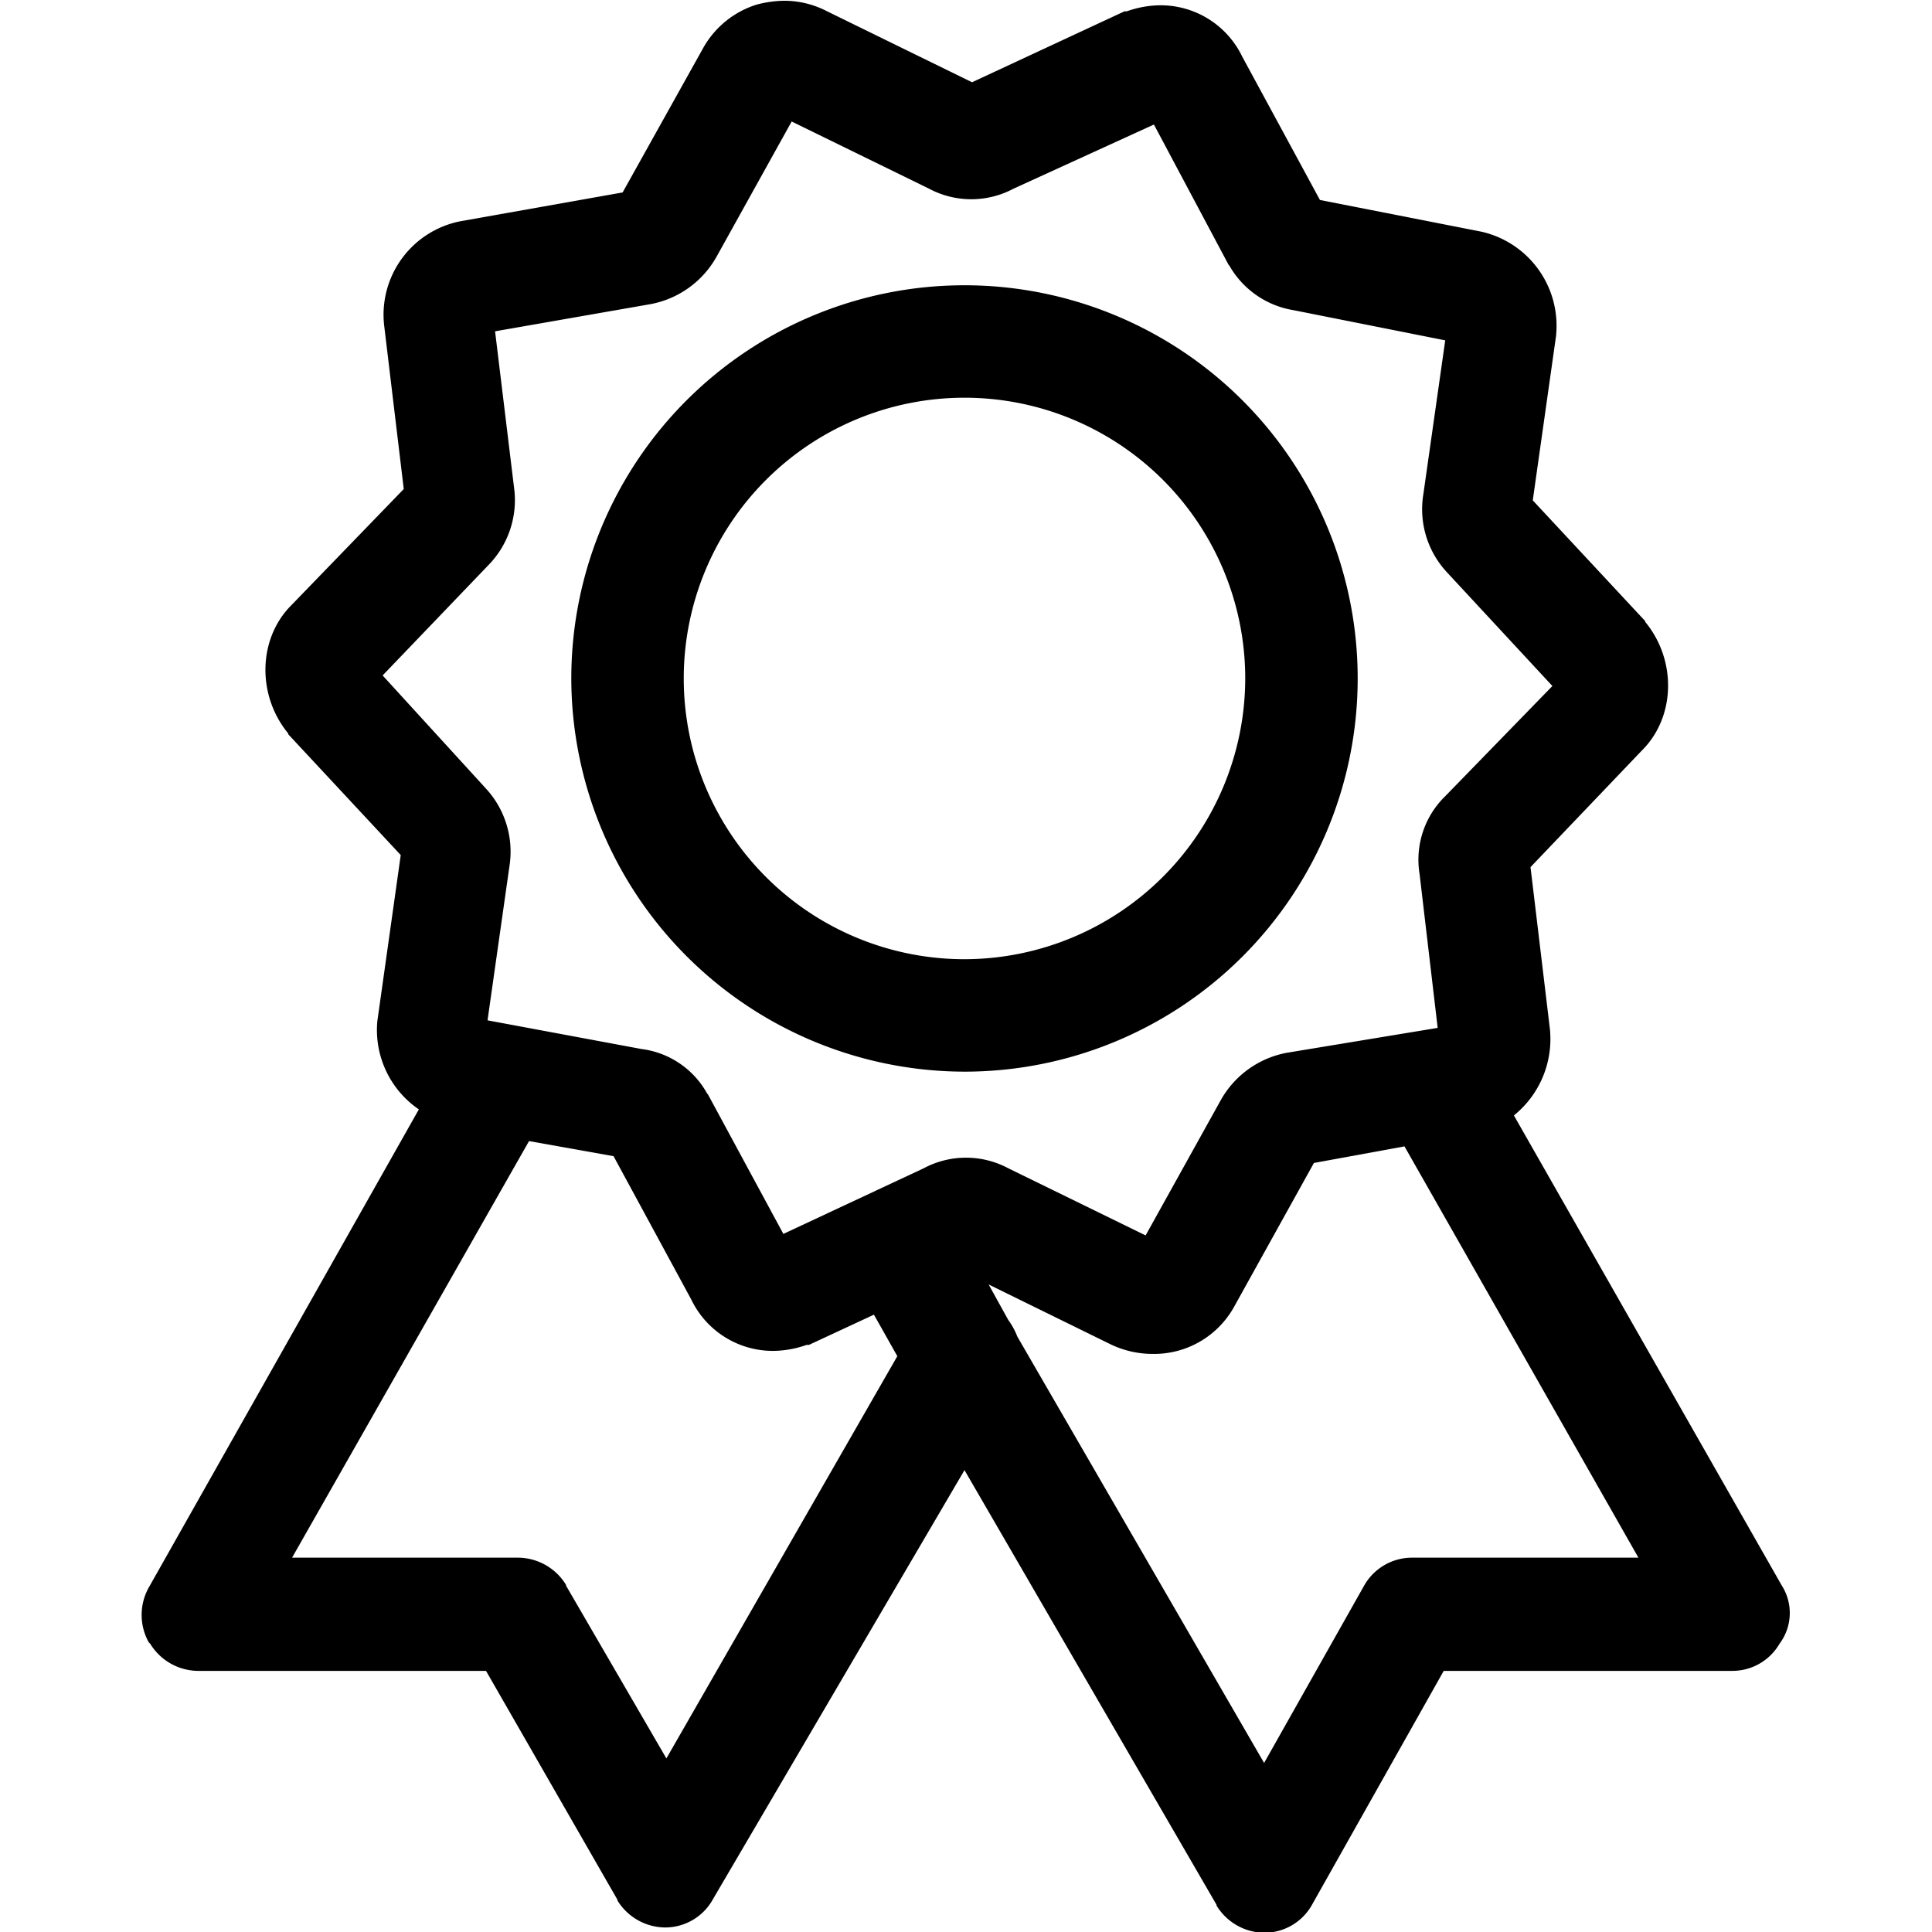 <svg id="fb5e6d00-1893-40cd-870e-b8b67ee272a8" data-name="Layer 1" xmlns="http://www.w3.org/2000/svg" viewBox="0 0 256 256"><title>medal</title><path d="M236.1,210.1l-35.5-62.3a13,13,0,0,0,4.8-11.1v-.1l-2.6-21.7,14.8-15.5c4.4-4.4,4.6-11.9.4-17v-.1l-14.9-16,3.1-21.9v-.1a12.78,12.78,0,0,0-9.9-13.6l-21.4-4.2-10.3-19A12,12,0,0,0,153.7.7a13.64,13.64,0,0,0-4.4.8H149l-20.2,9.4L109.6,1.5A12.32,12.32,0,0,0,103.9.1a14.87,14.87,0,0,0-3.6.5,12.32,12.32,0,0,0-7.2,5.9l-10.6,19L61.1,29.3A12.62,12.62,0,0,0,50.9,43.1l2.6,21.7L38.6,80.2c-4.4,4.4-4.6,11.9-.4,17v.1l14.9,16-3.1,22A12.74,12.74,0,0,0,55.5,147L19.8,210.2a7.47,7.47,0,0,0-.1,7.4l.1.1.1.1a7.5,7.5,0,0,0,6.3,3.6H64.4l17.4,30.3v.1a7.5,7.5,0,0,0,6.3,3.6,7.24,7.24,0,0,0,6.4-3.8l33.3-56.8,33.4,57.6v.1a7.5,7.5,0,0,0,6.3,3.6,7.24,7.24,0,0,0,6.4-3.8l17.4-30.9h38.2a7.23,7.23,0,0,0,6.3-3.6A6.78,6.78,0,0,0,236.1,210.1Zm-55.4.1-13.2,23.4-32.7-56.5a9.71,9.71,0,0,0-1.2-2.2l-2.6-4.7,16.1,7.9a12.82,12.82,0,0,0,5.6,1.3,12.12,12.12,0,0,0,10.8-6.2l10.6-19.1,12-2.2,31,54.5H187.2A7.29,7.29,0,0,0,180.7,210.2ZM68.1,64.5,65.6,43.9l20.6-3.6a12.71,12.71,0,0,0,8.7-6.2l10-18L123.1,25a11.9,11.9,0,0,0,11.2,0l18.6-8.5,9.9,18.6.1.1a12,12,0,0,0,8.5,5.9l20.1,4-2.9,20.4a12.25,12.25,0,0,0,3.1,10.3l14,15.1-14.2,14.6a11.74,11.74,0,0,0-3.4,10.3l2.4,20.4-20,3.3a12.71,12.71,0,0,0-8.7,6.2l-10,18-18.2-8.9a11.9,11.9,0,0,0-11.2,0l-18.6,8.7L93.8,145l-.1-.1A11.6,11.6,0,0,0,85,139l-20.4-3.8,2.9-20.4a12.35,12.35,0,0,0-3.1-10.3l-13.7-15,14-14.6A12.32,12.32,0,0,0,68.1,64.5Zm2,86.7,11.2,2,10.3,19a12,12,0,0,0,10.9,6.8,13.64,13.64,0,0,0,4.4-.8h.3l8.6-4,3.1,5.5L88.3,233,75,210.1V210a7.5,7.5,0,0,0-6.3-3.6h-30Zm57.7-9.2A52.1,52.1,0,1,0,75.7,89.9,52.2,52.2,0,0,0,127.8,142Zm0-14.9A37.2,37.2,0,1,1,165,89.9,37.26,37.26,0,0,1,127.8,127.1Z"/></svg>